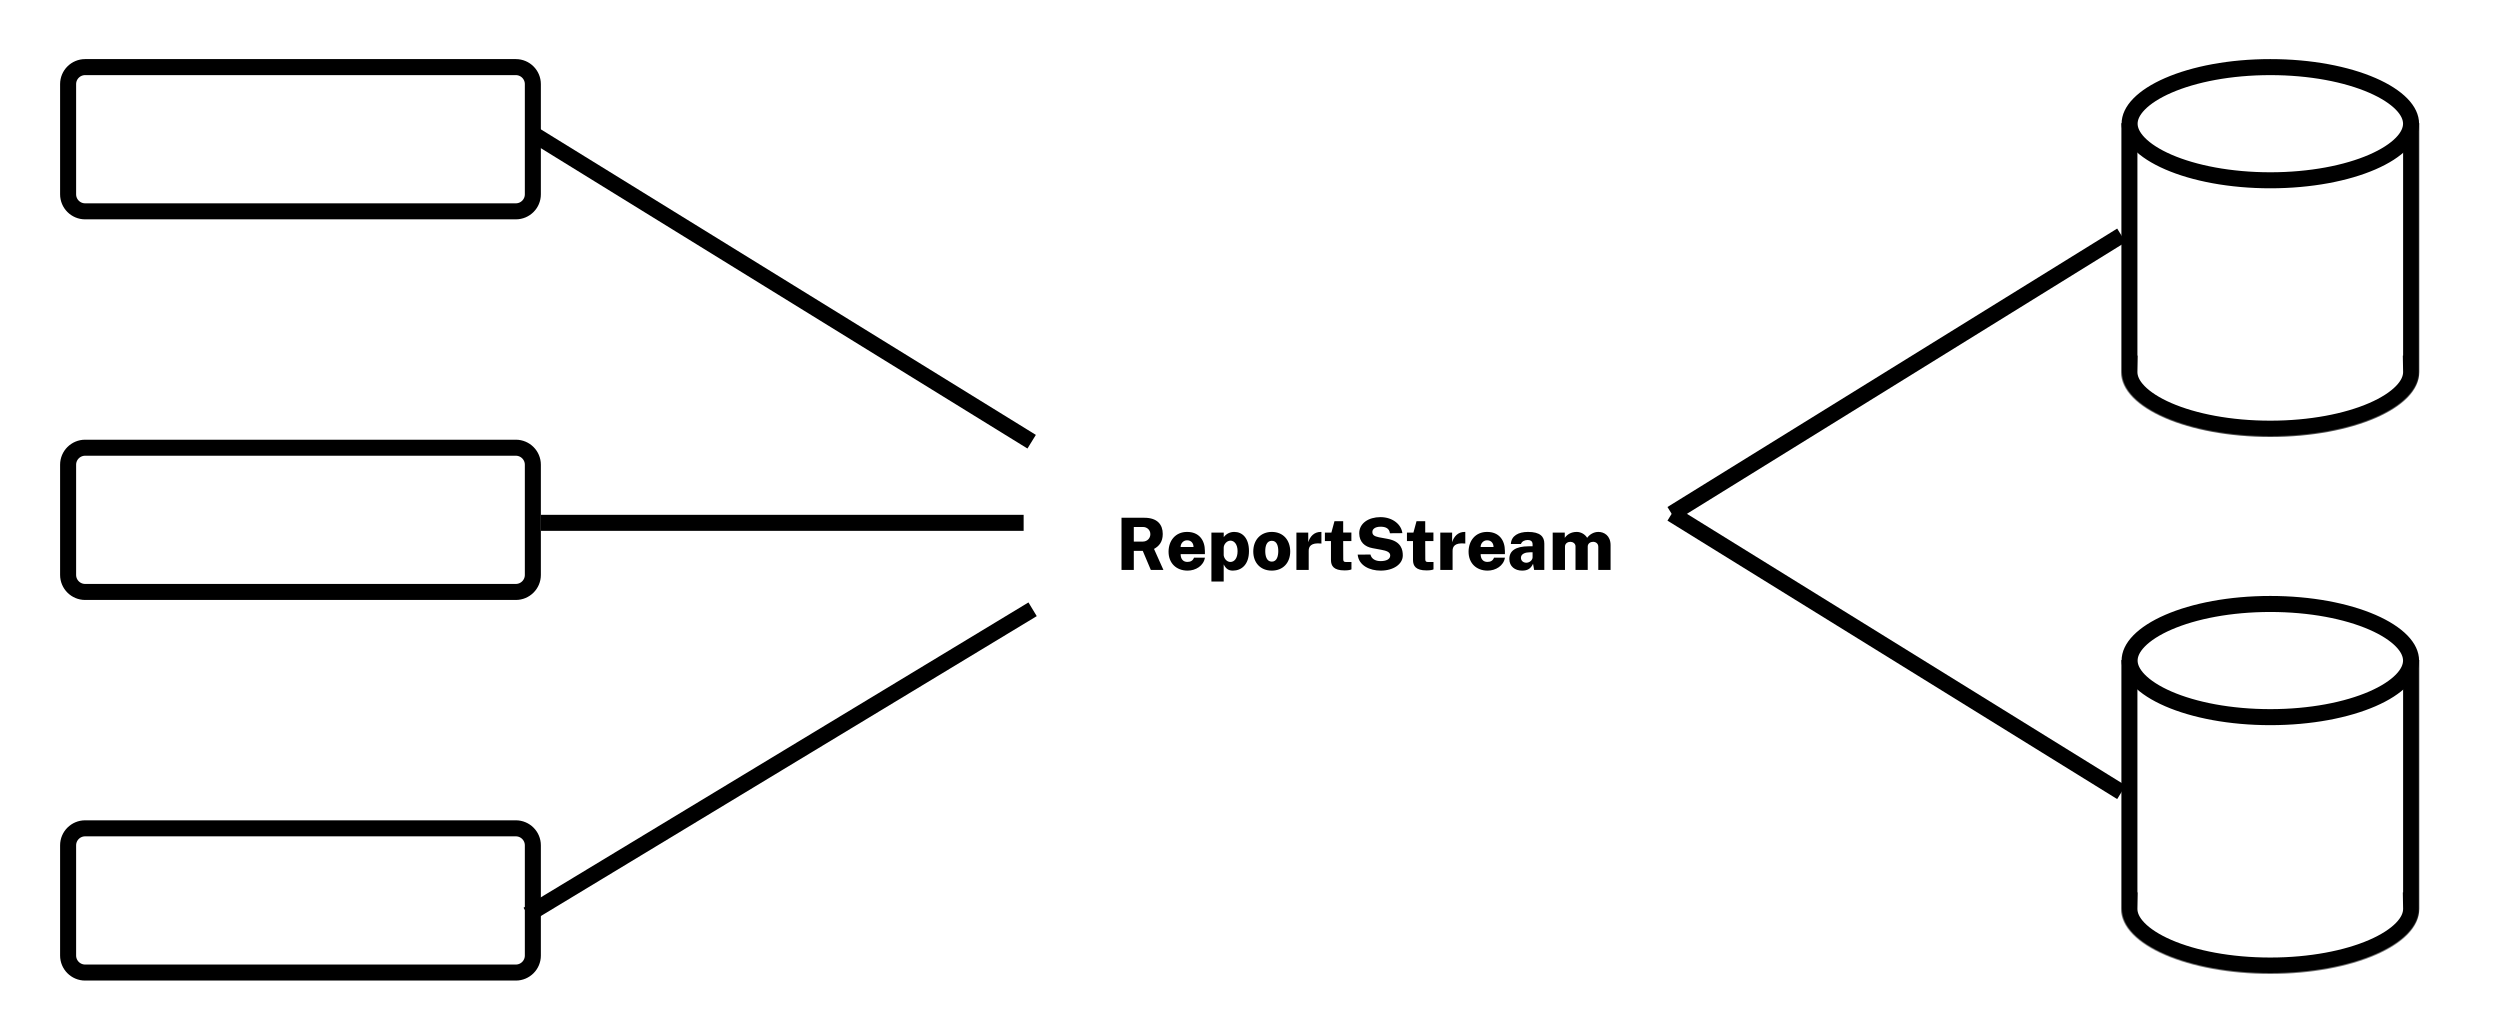 <svg width="2496" height="1027" viewBox="0 0 2496 1027" fill="none" xmlns="http://www.w3.org/2000/svg">
<rect width="2496" height="1027" fill="white"/>
<mask id="path-1-inside-1" fill="white">
<path fill-rule="evenodd" clip-rule="evenodd" d="M2415.26 123H2118V371H2118C2118 371.167 2118 371.333 2118 371.5C2118 407.122 2184.54 436 2266.63 436C2348.72 436 2415.26 407.122 2415.26 371.5C2415.26 371.333 2415.26 371.167 2415.26 371H2415.26V123Z"/>
</mask>
<path fill-rule="evenodd" clip-rule="evenodd" d="M2415.26 123H2118V371H2118C2118 371.167 2118 371.333 2118 371.5C2118 407.122 2184.54 436 2266.63 436C2348.72 436 2415.26 407.122 2415.26 371.5C2415.26 371.333 2415.26 371.167 2415.26 371H2415.26V123Z" fill="white"/>
<path d="M2118 123V107H2102V123H2118ZM2415.26 123H2431.26V107H2415.26V123ZM2118 371H2102V387H2118V371ZM2118 371L2134 371.28L2134.29 355H2118V371ZM2415.26 371V355H2398.98L2399.26 371.279L2415.26 371ZM2415.26 371V387H2431.26V371H2415.26ZM2118 139H2415.26V107H2118V139ZM2134 371V123H2102V371H2134ZM2118 355H2118V387H2118V355ZM2134 371.5C2134 371.427 2134 371.353 2134 371.28L2102.01 370.72C2102 370.98 2102 371.24 2102 371.5H2134ZM2266.63 420C2227.25 420 2192.35 413.041 2167.9 402.431C2155.65 397.115 2146.75 391.197 2141.14 385.439C2135.6 379.754 2134 375.066 2134 371.5H2102C2102 385.745 2108.72 398.025 2118.22 407.774C2127.65 417.449 2140.52 425.43 2155.16 431.786C2184.51 444.52 2223.93 452 2266.63 452V420ZM2399.26 371.5C2399.26 375.066 2397.66 379.754 2392.12 385.439C2386.51 391.197 2377.61 397.115 2365.36 402.431C2340.91 413.041 2306.02 420 2266.63 420V452C2309.33 452 2348.75 444.52 2378.1 431.786C2392.75 425.43 2405.61 417.449 2415.04 407.774C2424.54 398.025 2431.26 385.745 2431.26 371.5H2399.26ZM2399.26 371.279C2399.26 371.353 2399.26 371.427 2399.26 371.5H2431.26C2431.26 371.24 2431.26 370.98 2431.25 370.721L2399.26 371.279ZM2415.26 355H2415.26V387H2415.26V355ZM2399.26 123V371H2431.26V123H2399.26Z" fill="black" mask="url(#path-1-inside-1)"/>
<path d="M2407.2 123.5C2407.2 129.738 2404.32 136.325 2397.8 143.025C2391.24 149.762 2381.36 156.195 2368.52 161.771C2342.87 172.911 2306.88 180 2266.7 180C2226.52 180 2190.53 172.911 2164.88 161.771C2152.04 156.195 2142.16 149.762 2135.6 143.025C2129.08 136.325 2126.2 129.738 2126.2 123.5C2126.2 117.262 2129.08 110.675 2135.6 103.975C2142.16 97.238 2152.04 90.805 2164.88 85.229C2190.53 74.089 2226.52 67 2266.7 67C2306.88 67 2342.87 74.089 2368.52 85.229C2381.36 90.805 2391.24 97.238 2397.8 103.975C2404.32 110.675 2407.2 117.262 2407.2 123.5Z" fill="white" stroke="black" stroke-width="16"/>
<mask id="path-4-inside-2" fill="white">
<path fill-rule="evenodd" clip-rule="evenodd" d="M2415.26 659H2118V907H2118C2118 907.167 2118 907.333 2118 907.5C2118 943.122 2184.54 972 2266.63 972C2348.72 972 2415.26 943.122 2415.26 907.5C2415.26 907.333 2415.26 907.167 2415.26 907H2415.26V659Z"/>
</mask>
<path fill-rule="evenodd" clip-rule="evenodd" d="M2415.26 659H2118V907H2118C2118 907.167 2118 907.333 2118 907.5C2118 943.122 2184.54 972 2266.63 972C2348.72 972 2415.26 943.122 2415.26 907.5C2415.26 907.333 2415.26 907.167 2415.26 907H2415.26V659Z" fill="white"/>
<path d="M2118 659V643H2102V659H2118ZM2415.26 659H2431.26V643H2415.26V659ZM2118 907H2102V923H2118V907ZM2118 907L2134 907.28L2134.29 891H2118V907ZM2415.26 907V891H2398.98L2399.26 907.279L2415.26 907ZM2415.26 907V923H2431.26V907H2415.26ZM2118 675H2415.26V643H2118V675ZM2134 907V659H2102V907H2134ZM2118 891H2118V923H2118V891ZM2134 907.5C2134 907.427 2134 907.353 2134 907.28L2102.01 906.72C2102 906.98 2102 907.24 2102 907.5H2134ZM2266.63 956C2227.25 956 2192.35 949.041 2167.9 938.431C2155.65 933.115 2146.75 927.197 2141.14 921.439C2135.6 915.754 2134 911.066 2134 907.5H2102C2102 921.745 2108.72 934.025 2118.22 943.774C2127.65 953.449 2140.52 961.43 2155.16 967.786C2184.51 980.52 2223.93 988 2266.63 988V956ZM2399.26 907.5C2399.26 911.066 2397.66 915.754 2392.12 921.439C2386.51 927.197 2377.61 933.115 2365.36 938.431C2340.91 949.041 2306.02 956 2266.63 956V988C2309.33 988 2348.75 980.52 2378.1 967.786C2392.75 961.43 2405.61 953.449 2415.04 943.774C2424.54 934.025 2431.26 921.745 2431.26 907.5H2399.26ZM2399.26 907.279C2399.26 907.353 2399.26 907.427 2399.26 907.5H2431.26C2431.26 907.24 2431.26 906.98 2431.25 906.721L2399.26 907.279ZM2415.26 891H2415.26V923H2415.26V891ZM2399.26 659V907H2431.26V659H2399.26Z" fill="black" mask="url(#path-4-inside-2)"/>
<path d="M2407.2 659.5C2407.2 665.738 2404.32 672.325 2397.8 679.025C2391.24 685.762 2381.36 692.195 2368.52 697.771C2342.87 708.911 2306.88 716 2266.7 716C2226.52 716 2190.53 708.911 2164.88 697.771C2152.04 692.195 2142.16 685.762 2135.6 679.025C2129.08 672.325 2126.2 665.738 2126.2 659.5C2126.2 653.262 2129.08 646.675 2135.6 639.975C2142.16 633.238 2152.04 626.805 2164.88 621.229C2190.53 610.089 2226.52 603 2266.7 603C2306.88 603 2342.87 610.089 2368.52 621.229C2381.36 626.805 2391.24 633.238 2397.8 639.975C2404.32 646.675 2407.2 653.262 2407.2 659.5Z" fill="white" stroke="black" stroke-width="16"/>
<mask id="path-7-inside-3" fill="white">
<rect x="1605.08" y="674.415" width="616.08" height="395.415" rx="12" transform="rotate(-180 1605.08 674.415)"/>
</mask>
<rect x="1605.08" y="674.415" width="616.08" height="395.415" rx="12" transform="rotate(-180 1605.08 674.415)" fill="white" stroke="black" stroke-width="32" mask="url(#path-7-inside-3)"/>
<mask id="path-8-inside-4" fill="white">
<rect x="1637.72" y="707.367" width="616.08" height="395.415" rx="12" transform="rotate(-180 1637.72 707.367)"/>
</mask>
<rect x="1637.72" y="707.367" width="616.08" height="395.415" rx="12" transform="rotate(-180 1637.72 707.367)" fill="white" stroke="black" stroke-width="32" mask="url(#path-8-inside-4)"/>
<mask id="path-9-inside-5" fill="white">
<rect x="1669" y="739" width="616.08" height="395.415" rx="12" transform="rotate(-180 1669 739)"/>
</mask>
<rect x="1669" y="739" width="616.08" height="395.415" rx="12" transform="rotate(-180 1669 739)" fill="white" stroke="black" stroke-width="32" mask="url(#path-9-inside-5)"/>
<path d="M1161.55 569L1152.17 548.047C1157.02 545.34 1160.89 541.227 1160.89 533.105C1160.89 523.824 1155.54 516.934 1142.54 516.934H1119.72V569H1131.99V550.016H1140.95L1148.97 569H1161.55ZM1140.81 540.734H1131.99V526.145H1141.2C1145.17 526.145 1148.51 529.098 1148.51 533.316C1148.51 537.395 1145.42 540.734 1140.81 540.734ZM1178.75 553.215H1202.97V550.156C1202.97 539.047 1196.92 531.066 1185.18 531.066C1173.51 531.066 1166.69 539.926 1166.69 550.824C1166.69 562.25 1174.42 569.703 1185.71 569.703C1193.72 569.703 1201.7 564.922 1203 556.766H1192.11C1190.88 559.965 1188.48 561.02 1185.43 561.02C1181.42 561.02 1178.71 558.277 1178.75 553.215ZM1178.71 546.148C1178.71 542.703 1181.31 539.434 1185.18 539.434C1189.43 539.434 1191.61 542.492 1191.61 546.148H1178.71ZM1209.47 580.602H1221.74V563.48C1224.2 568.578 1227.37 569.703 1230.92 569.703C1239.21 569.703 1246.98 564.008 1246.98 550.191C1246.98 537.148 1240.3 531.066 1232.32 531.066C1228.14 531.066 1224.34 532.859 1221.78 536.27V531.77H1209.47V580.602ZM1228.42 561.055C1225.22 561.055 1222.27 558.207 1221.74 554.41V546.852C1221.74 543.441 1224.87 539.785 1228.49 539.785C1232.22 539.785 1235.59 543.371 1235.59 550.262C1235.59 557.539 1232.29 561.055 1228.42 561.055ZM1269.73 569.703C1281.09 569.703 1288.15 561.758 1288.15 550.613C1288.15 539.293 1281.19 531.066 1269.77 531.066C1258.8 531.066 1251.27 538.941 1251.27 550.613C1251.27 561.793 1258.38 569.703 1269.73 569.703ZM1269.77 560.738C1264.6 560.738 1263.23 555.113 1263.23 550.191C1263.23 545.234 1264.6 539.926 1269.77 539.926C1274.9 539.926 1276.23 545.234 1276.23 550.191C1276.23 555.113 1274.9 560.738 1269.77 560.738ZM1294.34 569H1306.61V549.875C1306.61 545.621 1308.89 541.719 1318.74 542.633C1319.05 542.703 1319.12 542.703 1319.3 542.738V531.102C1319.27 531.066 1319.02 531.066 1318.67 531.066C1311.88 531.066 1307.91 535.742 1306.15 541.332V531.77H1294.34V569ZM1349.22 540.207V531.699H1341.03V520.344H1332.34L1329.25 531.77H1322.78V540.207H1328.83V559.051C1328.83 565.027 1331.57 569.492 1342.33 569.492C1346.41 569.492 1348.3 568.93 1349.29 568.473V561.09H1343.88C1342.12 561.09 1341.1 560.738 1341.1 558.523L1341.03 540.207H1349.22ZM1378.43 569.703C1391.34 569.703 1400.55 563.164 1400.55 554.551C1400.55 549.277 1399.32 540.488 1385.29 537.992L1376.68 536.41C1371.58 535.355 1370.17 533.809 1370.17 531.102C1370.17 528.289 1372.81 525.863 1378.43 525.863C1383.64 525.863 1387.08 527.656 1387.71 532.402L1400.12 532.297C1399.21 523.965 1390.77 516.301 1378.19 516.301C1366.41 516.301 1356.95 522.418 1357.06 532.578C1357.2 541.016 1362.4 545.902 1370.49 547.309L1379.17 548.926C1383.92 549.805 1388 551.035 1388 554.586C1388 558.629 1383.5 560.211 1378.36 560.211C1373.05 560.211 1369.19 557.855 1368.27 553.637L1355.51 553.742C1356.57 564.781 1367.71 569.703 1378.43 569.703ZM1431.13 540.207V531.699H1422.94V520.344H1414.26L1411.16 531.77H1404.7V540.207H1410.74V559.051C1410.74 565.027 1413.48 569.492 1424.24 569.492C1428.32 569.492 1430.22 568.93 1431.2 568.473V561.09H1425.79C1424.03 561.09 1423.01 560.738 1423.01 558.523L1422.94 540.207H1431.13ZM1437.99 569H1450.26V549.875C1450.26 545.621 1452.54 541.719 1462.39 542.633C1462.7 542.703 1462.77 542.703 1462.95 542.738V531.102C1462.91 531.066 1462.67 531.066 1462.32 531.066C1455.53 531.066 1451.56 535.742 1449.8 541.332V531.77H1437.99V569ZM1478.28 553.215H1502.5V550.156C1502.5 539.047 1496.45 531.066 1484.71 531.066C1473.04 531.066 1466.22 539.926 1466.22 550.824C1466.22 562.25 1473.95 569.703 1485.24 569.703C1493.25 569.703 1501.23 564.922 1502.54 556.766H1491.64C1490.41 559.965 1488.02 561.02 1484.96 561.02C1480.95 561.02 1478.24 558.277 1478.28 553.215ZM1478.24 546.148C1478.24 542.703 1480.84 539.434 1484.71 539.434C1488.96 539.434 1491.14 542.492 1491.14 546.148H1478.24ZM1519.66 569.703C1524.79 569.703 1528.23 568.051 1530.59 562.848L1531.68 569H1541.84V542.738C1541.84 535.777 1537.73 531.066 1525.53 531.066C1516.11 531.066 1508.86 534.863 1508.44 543.125H1518.5C1519.59 540.172 1522.5 539.223 1525 539.152C1528.34 539.082 1530.13 540.523 1530.13 543.477V545.375L1526.34 545.41C1512.98 545.48 1506.93 549.98 1506.93 558.102C1506.93 565.59 1512.59 569.703 1519.66 569.703ZM1523.88 561.828C1520.96 561.828 1518.5 559.965 1518.5 556.871C1518.5 552.723 1523.38 551.457 1527.11 551.422L1530.13 551.387V556.484C1530.06 559.262 1527.14 561.828 1523.88 561.828ZM1550.21 569H1562.48V545.656C1562.48 542.527 1565.32 540.945 1567.82 540.945C1570.25 540.945 1572.99 542.562 1572.99 545.48V569H1585.19V545.656C1585.19 542.457 1588.07 540.945 1590.53 540.945C1593.06 540.945 1595.73 542.457 1595.73 545.938V569H1608V544.32C1608 534.723 1601.5 531.066 1595.84 531.066C1591.06 531.066 1587.02 533.668 1584.62 536.973C1582.3 533.105 1577.98 531.066 1574.29 531.066C1568.45 531.066 1564.59 533.703 1562.27 537.008V531.77H1550.21V569Z" fill="black"/>
<path d="M68 84C68 74.611 75.611 67 85 67H515C524.389 67 532 74.611 532 84V194C532 203.389 524.389 211 515 211H85C75.611 211 68 203.389 68 194V84Z" fill="white" stroke="black" stroke-width="16"/>
<path d="M85 447H515C524.389 447 532 454.611 532 464V574C532 583.389 524.389 591 515 591H85C75.611 591 68 583.389 68 574V464C68 454.611 75.611 447 85 447Z" fill="white" stroke="black" stroke-width="16"/>
<path d="M68 844C68 834.611 75.611 827 85 827H515C524.389 827 532 834.611 532 844V954C532 963.389 524.389 971 515 971H85C75.611 971 68 963.389 68 954V844Z" fill="white" stroke="black" stroke-width="16"/>
<path d="M531 133L1030 441" stroke="black" stroke-width="16"/>
<path d="M2118 235L1669 513" stroke="black" stroke-width="16" stroke-linejoin="round"/>
<path d="M2118 791L1669 513" stroke="black" stroke-width="16"/>
<line x1="540" y1="522" x2="1022" y2="522" stroke="black" stroke-width="16"/>
<line x1="526.86" y1="913.154" x2="1030.95" y2="608.308" stroke="black" stroke-width="16"/>
</svg>
